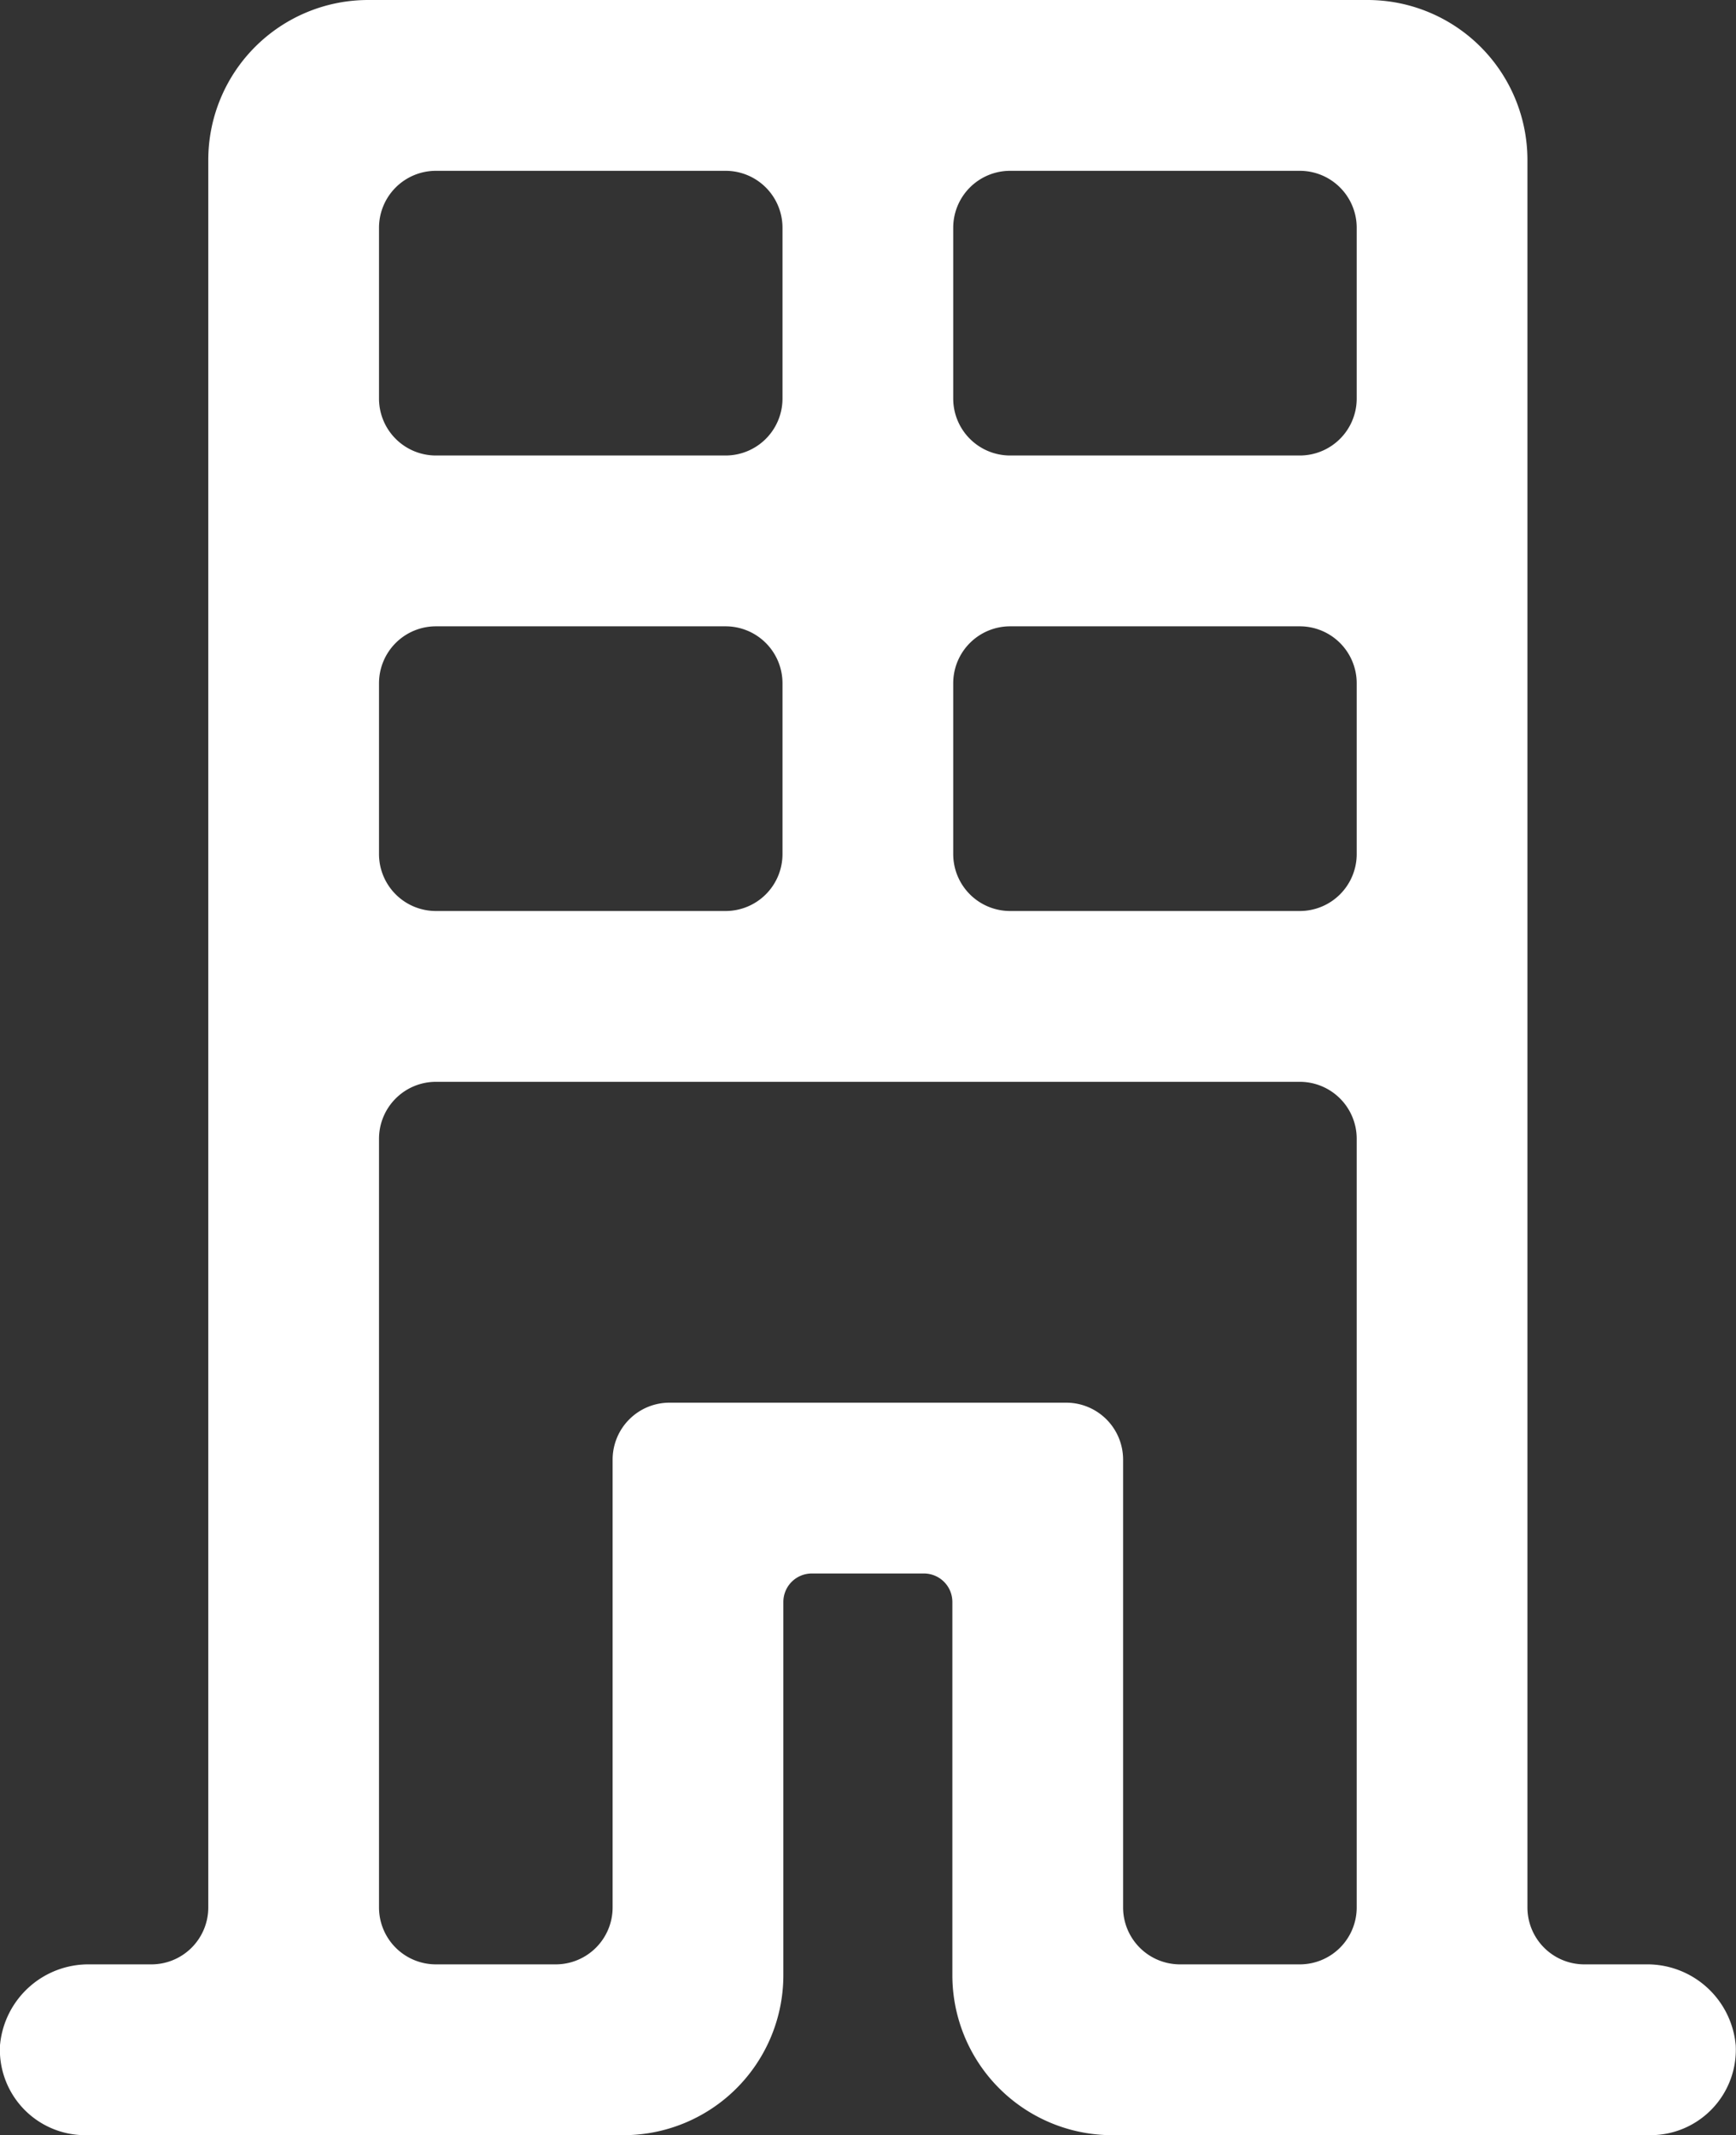 <svg xmlns="http://www.w3.org/2000/svg" viewBox="0 0 61.01 75"><rect x="0" y="0" width="61.01" height="75" fill="#333333" stroke="none"/><defs><style>.cls-1{fill:#fff;}</style></defs><title>in-facility-icon-white</title><g id="Layer_2" data-name="Layer 2"><g id="Layer_1-2" data-name="Layer 1"><path class="cls-1" d="M57.84,69H55.68a2,2,0,0,1-2-2V5.62A5.62,5.62,0,0,0,48.06,0H12.94A5.62,5.62,0,0,0,7.32,5.62V67a2,2,0,0,1-2,2H3.16A3.12,3.12,0,0,0,0,71.84,3,3,0,0,0,3,75H21.91a5.62,5.62,0,0,0,5.62-5.62V56.27a1,1,0,0,1,1-1h3.94a1,1,0,0,1,1,1V69.38A5.62,5.62,0,0,0,39.09,75H58a3,3,0,0,0,3-3.16A3.12,3.12,0,0,0,57.84,69ZM45.68,6a2,2,0,0,1,2,2v6a2,2,0,0,1-2,2H35.5a2,2,0,0,1-2-2V8a2,2,0,0,1,2-2ZM35.5,22H45.68a2,2,0,0,1,2,2v6a2,2,0,0,1-2,2H35.5a2,2,0,0,1-2-2V24A2,2,0,0,1,35.5,22Zm-10,10H15.32a2,2,0,0,1-2-2V24a2,2,0,0,1,2-2H25.5a2,2,0,0,1,2,2v6A2,2,0,0,1,25.5,32ZM15.32,6H25.5a2,2,0,0,1,2,2v6a2,2,0,0,1-2,2H15.32a2,2,0,0,1-2-2V8A2,2,0,0,1,15.32,6ZM45.68,69H41.47a2,2,0,0,1-2-2V51.27a2,2,0,0,0-2-2H23.53a2,2,0,0,0-2,2V67a2,2,0,0,1-2,2H15.32a2,2,0,0,1-2-2V40a2,2,0,0,1,2-2H45.68a2,2,0,0,1,2,2V67A2,2,0,0,1,45.68,69Z"/></g></g></svg>